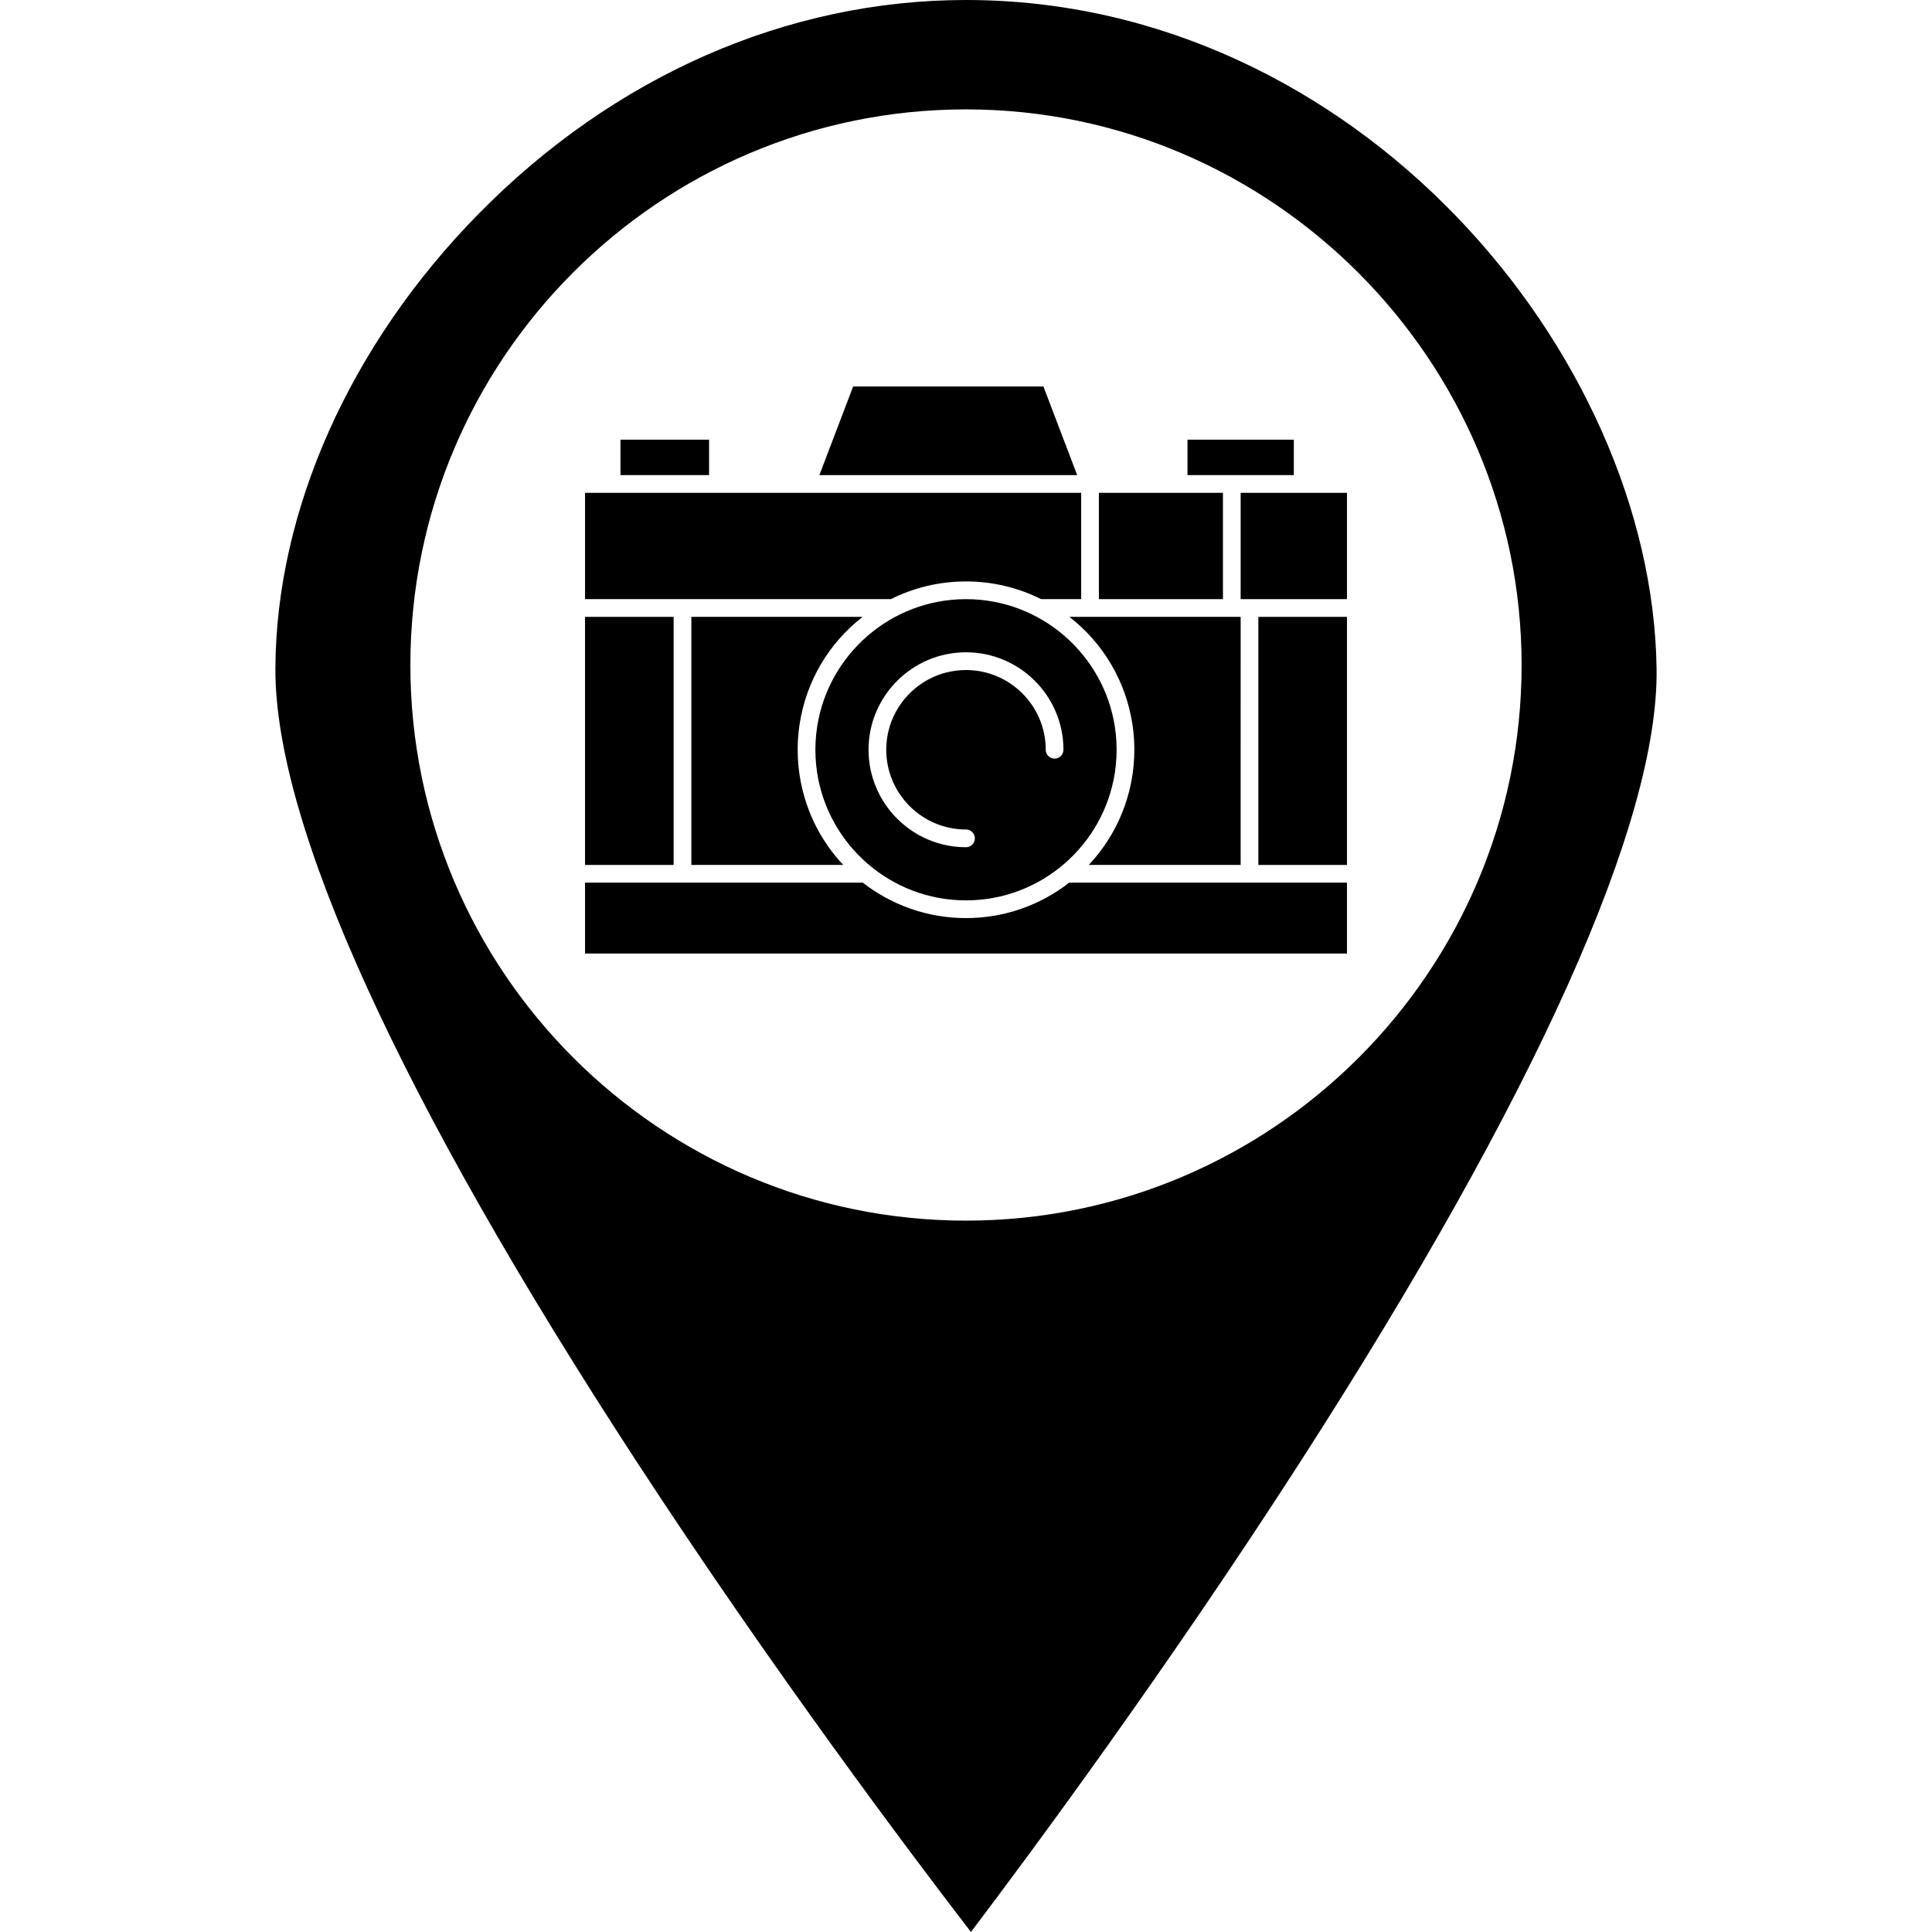<svg height='100px' width='100px'  fill="#000000" xmlns="http://www.w3.org/2000/svg" xmlns:xlink="http://www.w3.org/1999/xlink" version="1.1" x="0px" y="0px" viewBox="0 0 512 512" style="enable-background:new 0 0 512 512;" xml:space="preserve"><g><g><g><path d="M255.996,0c-47.372,0-93.252,20.134-129.188,56.692c-34.023,34.615-53.647,78.525-53.827,120.47     c-0.179,41.271,32.988,114.046,95.913,210.454C204.625,442.36,240.76,490.47,257.308,512     c16.387-21.654,52.166-70.018,87.48-124.908c62.18-96.648,94.762-169.207,94.225-209.826C437.905,93.589,359.4,0,255.996,0z      M255.996,323.479c-81.188,0-147.242-66.056-147.242-147.245c0-81.191,66.054-147.246,147.242-147.246     c81.194,0,147.245,66.624,147.245,147.246C403.241,257.423,337.188,323.479,255.996,323.479z"></path></g><g><rect x="314.697" y="116.517" width="28.177" height="9.39"></rect><path d="M256,238.608c19.92,0,36.479-14.667,39.44-33.771c0.008-0.047,0.016-0.093,0.023-0.138     c0.091-0.607,0.169-1.218,0.232-1.832c0.008-0.077,0.016-0.156,0.023-0.233c0.06-0.605,0.106-1.212,0.139-1.826     c0.004-0.065,0.004-0.132,0.008-0.199c0.031-0.635,0.049-1.274,0.049-1.917c0-0.615-0.018-1.224-0.047-1.833     c-0.006-0.15-0.014-0.3-0.023-0.452c-0.032-0.582-0.073-1.162-0.133-1.733c-0.002-0.023-0.004-0.047-0.004-0.071     c-0.066-0.629-0.146-1.254-0.24-1.877c-0.012-0.079-0.023-0.156-0.035-0.234c-2.989-19.074-19.534-33.713-39.433-33.713     c-19.897,0-36.442,14.639-39.43,33.711c-0.014,0.079-0.025,0.158-0.037,0.236c-0.095,0.623-0.174,1.248-0.24,1.877     c0,0.023-0.002,0.047-0.004,0.071c-0.06,0.572-0.099,1.152-0.135,1.733c-0.008,0.152-0.016,0.302-0.023,0.452     c-0.027,0.609-0.045,1.218-0.045,1.833c0,0.643,0.018,1.282,0.049,1.917c0.004,0.067,0.004,0.134,0.008,0.199     c0.031,0.613,0.079,1.22,0.139,1.826c0.008,0.077,0.016,0.156,0.023,0.233c0.064,0.613,0.142,1.225,0.232,1.832     c0.008,0.045,0.016,0.091,0.023,0.138C219.522,223.941,236.08,238.608,256,238.608z M256,172.865     c14.241,0,25.826,11.587,25.826,25.828c0,1.298-1.049,2.349-2.347,2.349s-2.347-1.051-2.347-2.349     c0-11.652-9.48-21.13-21.133-21.13c-11.651,0-21.133,9.479-21.133,21.13c0,11.654,9.481,21.131,21.133,21.131     c1.296,0,2.349,1.053,2.349,2.349c0,1.297-1.053,2.349-2.349,2.349c-14.24,0-25.825-11.587-25.825-25.828     C230.175,184.452,241.76,172.865,256,172.865z"></path><polygon points="276.52,102.43 226.089,102.43 217.145,125.907 285.465,125.907    "></polygon><polygon points="324.092,130.604 312.351,130.604 291.221,130.604 291.221,158.778 324.092,158.778    "></polygon><rect x="164.432" y="116.517" width="23.478" height="9.39"></rect><path d="M328.785,163.475h-45.386c8.984,6.971,14.947,17.088,16.683,28.356c0.008,0.035,0.012,0.071,0.018,0.106     c0.043,0.282,0.081,0.566,0.12,0.852c0.016,0.126,0.034,0.256,0.05,0.387c0.029,0.237,0.057,0.473,0.08,0.712     c0.021,0.179,0.04,0.361,0.056,0.542c0.02,0.205,0.039,0.414,0.056,0.619c0.018,0.219,0.033,0.438,0.047,0.655     c0.012,0.182,0.023,0.361,0.035,0.542c0.014,0.26,0.024,0.522,0.034,0.785c0.006,0.144,0.014,0.286,0.016,0.432     c0.012,0.41,0.018,0.82,0.018,1.23c0,0.677-0.018,1.349-0.047,2.018c-0.005,0.061-0.005,0.12-0.009,0.179     c-0.029,0.629-0.074,1.254-0.132,1.875c-0.01,0.104-0.018,0.209-0.027,0.313c-0.058,0.583-0.128,1.159-0.207,1.735     c-0.02,0.15-0.04,0.3-0.063,0.449c-0.078,0.533-0.165,1.059-0.264,1.583c-0.038,0.203-0.075,0.406-0.116,0.609     c-0.093,0.469-0.193,0.933-0.302,1.396c-0.063,0.271-0.131,0.541-0.197,0.809c-0.073,0.284-0.15,0.568-0.227,0.85     c-0.127,0.461-0.259,0.921-0.4,1.376c-0.02,0.063-0.04,0.128-0.06,0.191c-1.995,6.361-5.396,12.218-10.023,17.14h40.249V163.475z     "></path><path d="M211.424,197.031c0.01-0.262,0.02-0.524,0.033-0.785c0.011-0.182,0.024-0.361,0.036-0.542     c0.014-0.217,0.027-0.436,0.047-0.655c0.017-0.205,0.036-0.414,0.056-0.619c0.016-0.181,0.035-0.363,0.055-0.542     c0.024-0.239,0.052-0.475,0.079-0.712c0.018-0.13,0.036-0.26,0.052-0.391c0.039-0.284,0.076-0.566,0.12-0.848     c0.006-0.036,0.01-0.071,0.018-0.106c1.735-11.268,7.698-21.385,16.683-28.356h-45.386v65.743h40.249     c-4.625-4.918-8.024-10.771-10.02-17.128c-0.02-0.069-0.044-0.138-0.065-0.209c-0.14-0.449-0.27-0.903-0.396-1.36     c-0.078-0.288-0.155-0.574-0.229-0.864c-0.067-0.266-0.134-0.532-0.197-0.805c-0.108-0.461-0.209-0.931-0.304-1.4     c-0.039-0.201-0.076-0.402-0.114-0.604c-0.099-0.524-0.186-1.053-0.265-1.585c-0.023-0.149-0.043-0.297-0.063-0.445     c-0.079-0.576-0.15-1.156-0.207-1.741c-0.01-0.103-0.018-0.207-0.027-0.31c-0.058-0.623-0.103-1.249-0.133-1.877     c-0.004-0.059-0.004-0.118-0.008-0.179c-0.031-0.668-0.047-1.341-0.047-2.018c0-0.41,0.006-0.82,0.016-1.23     C211.41,197.317,211.418,197.175,211.424,197.031z"></path><rect x="155.04" y="163.475" width="23.479" height="65.743"></rect><path d="M256,154.083c7.15,0,13.912,1.694,19.906,4.695h10.617v-28.174h-72.786H190.26h-28.176h-7.044v28.174h81.054     C242.091,155.777,248.851,154.083,256,154.083z"></path><polygon points="345.223,130.604 328.785,130.604 328.785,158.778 356.961,158.778 356.961,130.604    "></polygon><rect x="333.481" y="163.475" width="23.479" height="65.743"></rect><path d="M256,243.305c-10.299,0-19.791-3.51-27.348-9.394H155.04v18.784h201.921v-18.784h-73.612     C275.792,239.795,266.3,243.305,256,243.305z"></path></g></g></g></svg>